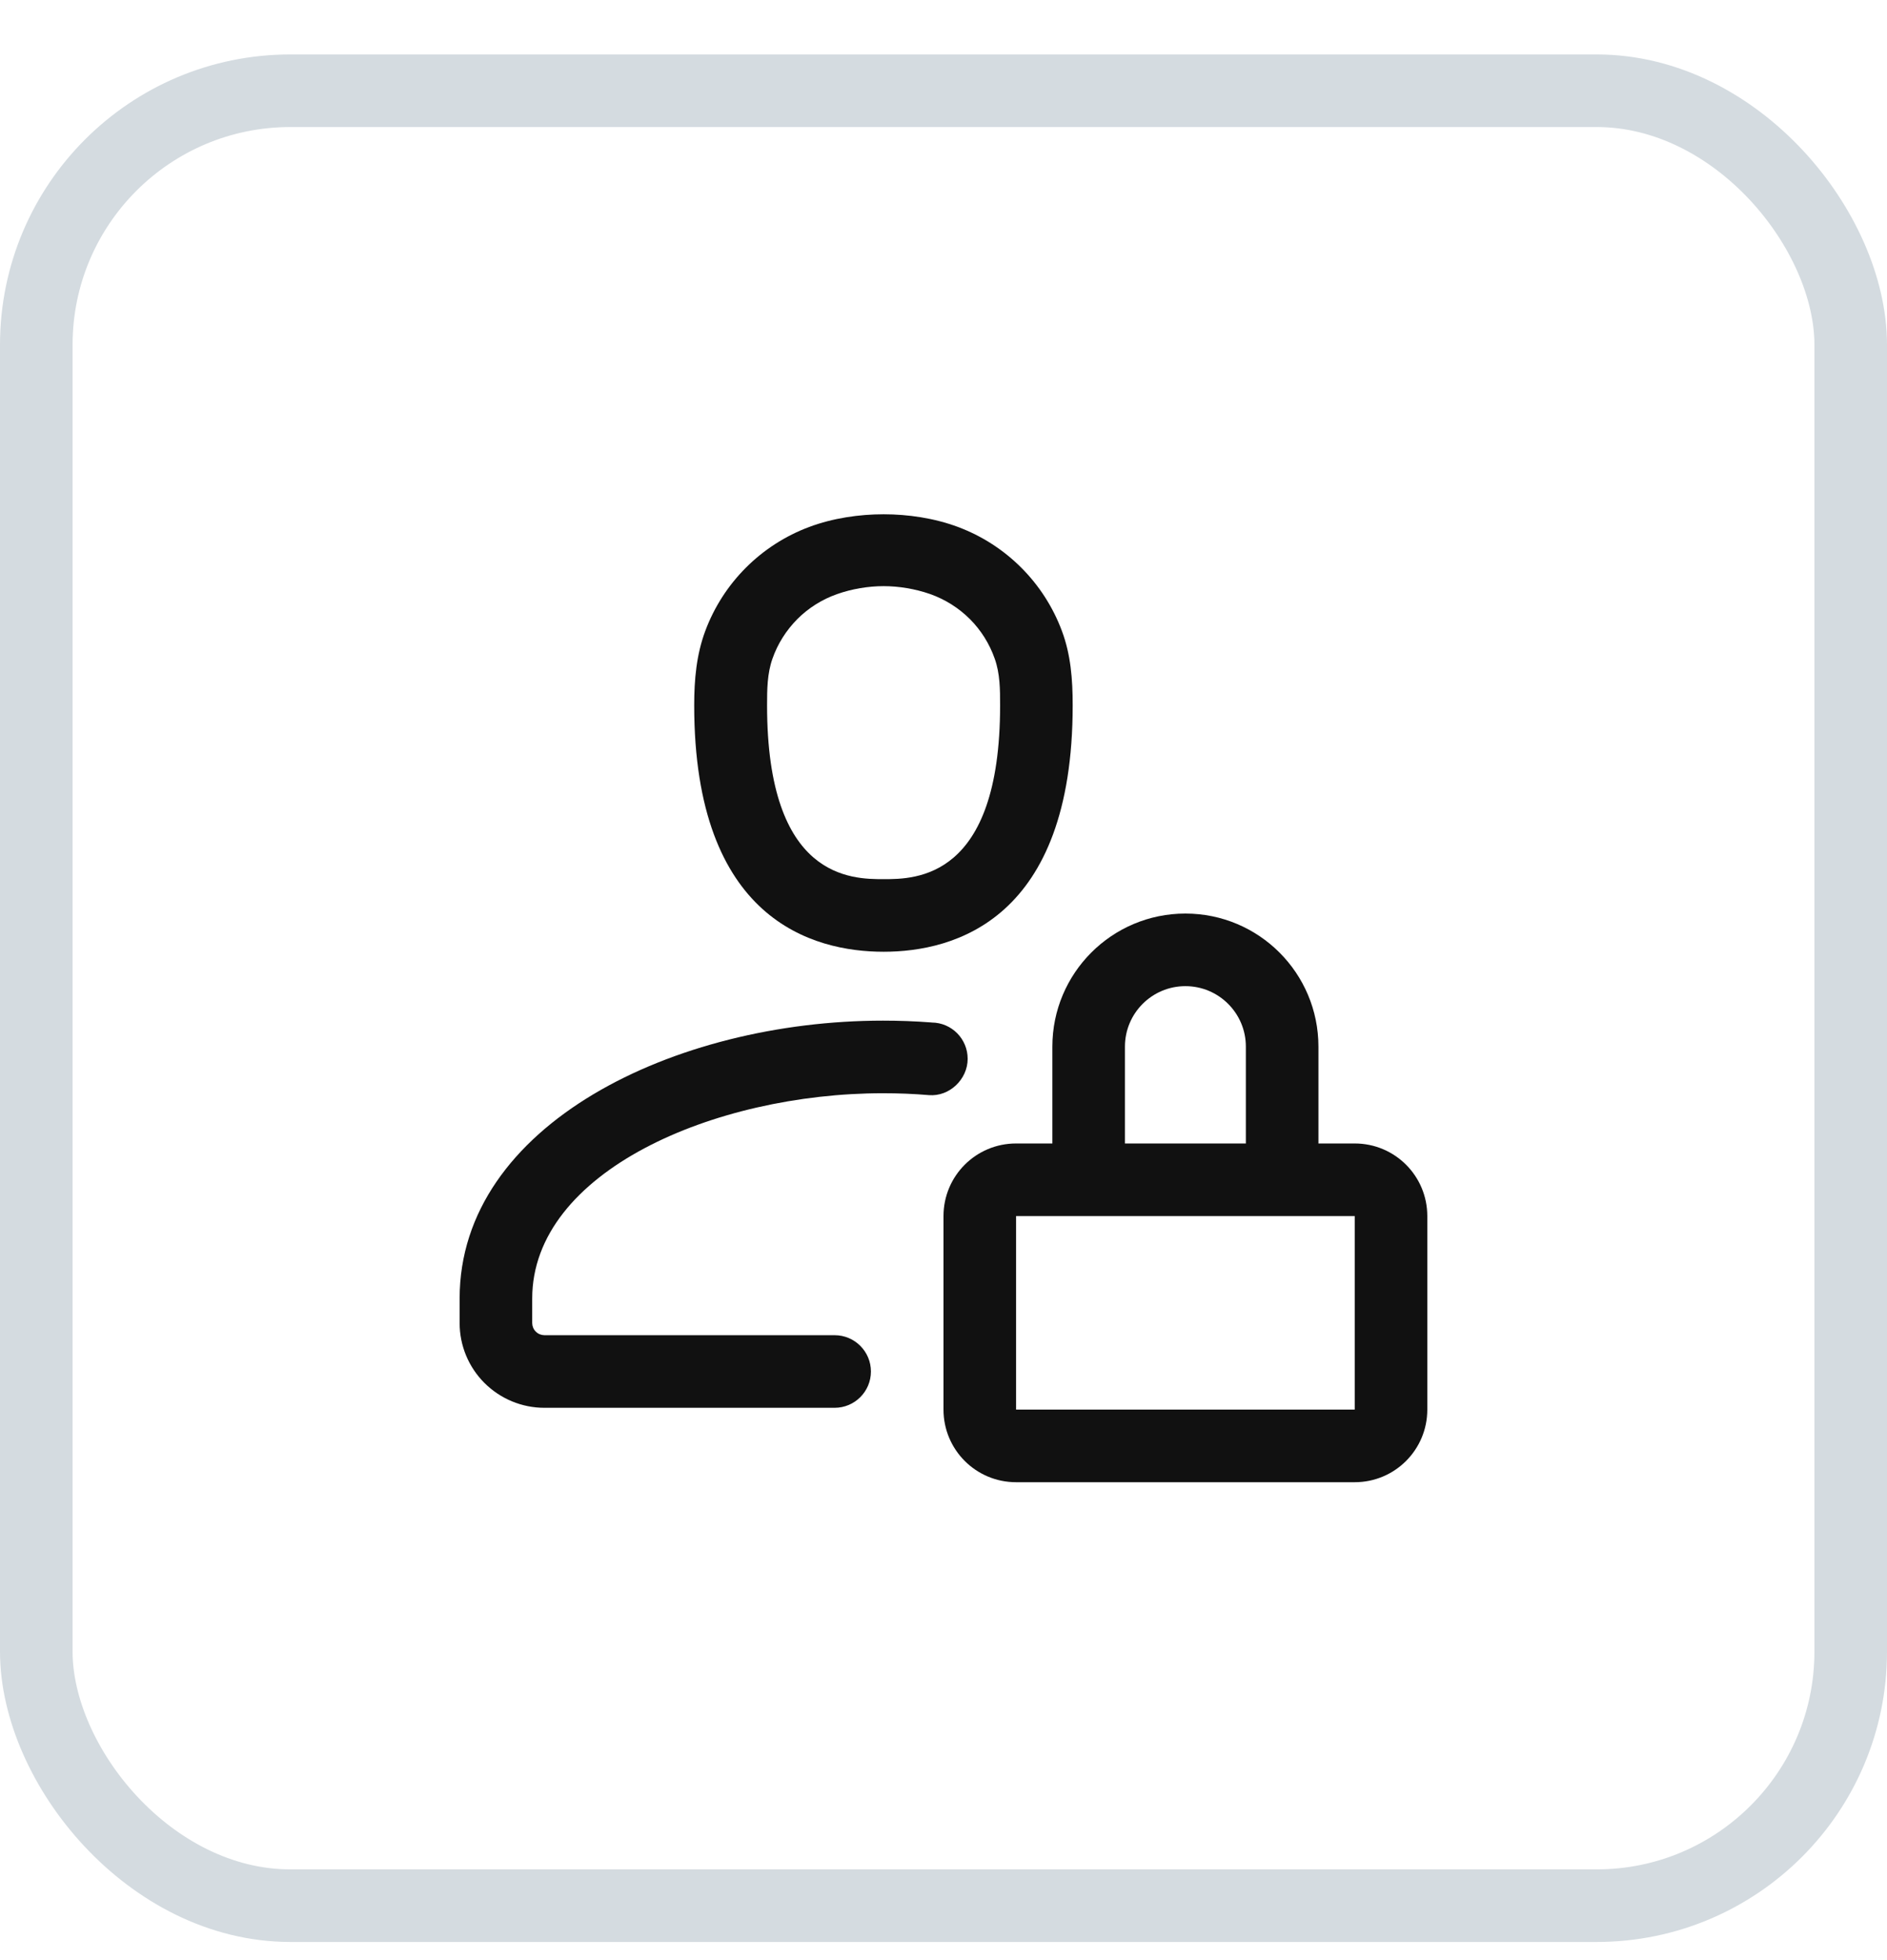 <svg width="26" height="27" viewBox="0 0 26 27" fill="none" xmlns="http://www.w3.org/2000/svg">
<rect x="0.5" y="1.25" width="25" height="25" rx="3.5" stroke="#D4DBE0"/>
<path fill-rule="evenodd" clip-rule="evenodd" d="M9.565 9.715C9.565 12.669 11.201 13.11 12.175 13.11C13.148 13.11 14.78 12.669 14.78 9.715C14.78 9.36 14.754 9.017 14.631 8.69C14.509 8.363 14.318 8.066 14.071 7.819C13.824 7.572 13.527 7.381 13.2 7.259C12.872 7.136 12.508 7.084 12.175 7.084C11.841 7.084 11.477 7.136 11.149 7.259C10.822 7.381 10.525 7.572 10.278 7.819C10.031 8.066 9.84 8.363 9.718 8.69C9.596 9.017 9.565 9.36 9.565 9.715ZM11.533 8.184C11.739 8.111 11.966 8.074 12.175 8.074C12.383 8.074 12.61 8.111 12.816 8.183C13.022 8.256 13.208 8.373 13.363 8.527C13.517 8.681 13.634 8.868 13.706 9.074C13.779 9.279 13.78 9.497 13.78 9.715C13.78 12.11 12.614 12.11 12.175 12.11C11.735 12.11 10.569 12.11 10.569 9.715C10.569 9.497 10.571 9.279 10.643 9.074C10.715 8.868 10.833 8.682 10.987 8.527C11.141 8.373 11.328 8.256 11.533 8.184Z" fill="#111111"/>
<path fill-rule="evenodd" clip-rule="evenodd" d="M16.333 12.584C15.32 12.584 14.5 13.405 14.5 14.417V15.751H14C13.447 15.751 13 16.198 13 16.751V19.417C13 19.97 13.447 20.417 14 20.417H18.666C19.219 20.417 19.666 19.97 19.666 19.417V16.751C19.666 16.198 19.219 15.751 18.666 15.751H18.166V14.417C18.166 13.405 17.346 12.584 16.333 12.584ZM17.166 14.417V15.751H15.5V14.417C15.5 13.957 15.873 13.584 16.333 13.584C16.793 13.584 17.166 13.957 17.166 14.417ZM14 16.751V19.417H18.666V16.751H14Z" fill="#111111"/>
<path d="M13.333 14.585C13.333 14.866 13.083 15.108 12.799 15.085C12.588 15.067 12.376 15.059 12.166 15.059C9.842 15.059 7.333 16.14 7.333 17.887L7.333 18.226C7.334 18.27 7.351 18.312 7.383 18.343C7.414 18.374 7.456 18.391 7.5 18.392H11.5C11.776 18.392 12 18.616 12 18.892C12 19.168 11.776 19.392 11.5 19.392H7.5C7.19 19.392 6.894 19.268 6.675 19.05C6.456 18.831 6.333 18.535 6.333 18.225L6.333 17.886C6.333 15.49 9.299 14.059 12.166 14.059C12.388 14.059 12.61 14.067 12.831 14.084L12.838 14.085C13.112 14.087 13.333 14.31 13.333 14.585Z" fill="#111111"/>
</svg>
